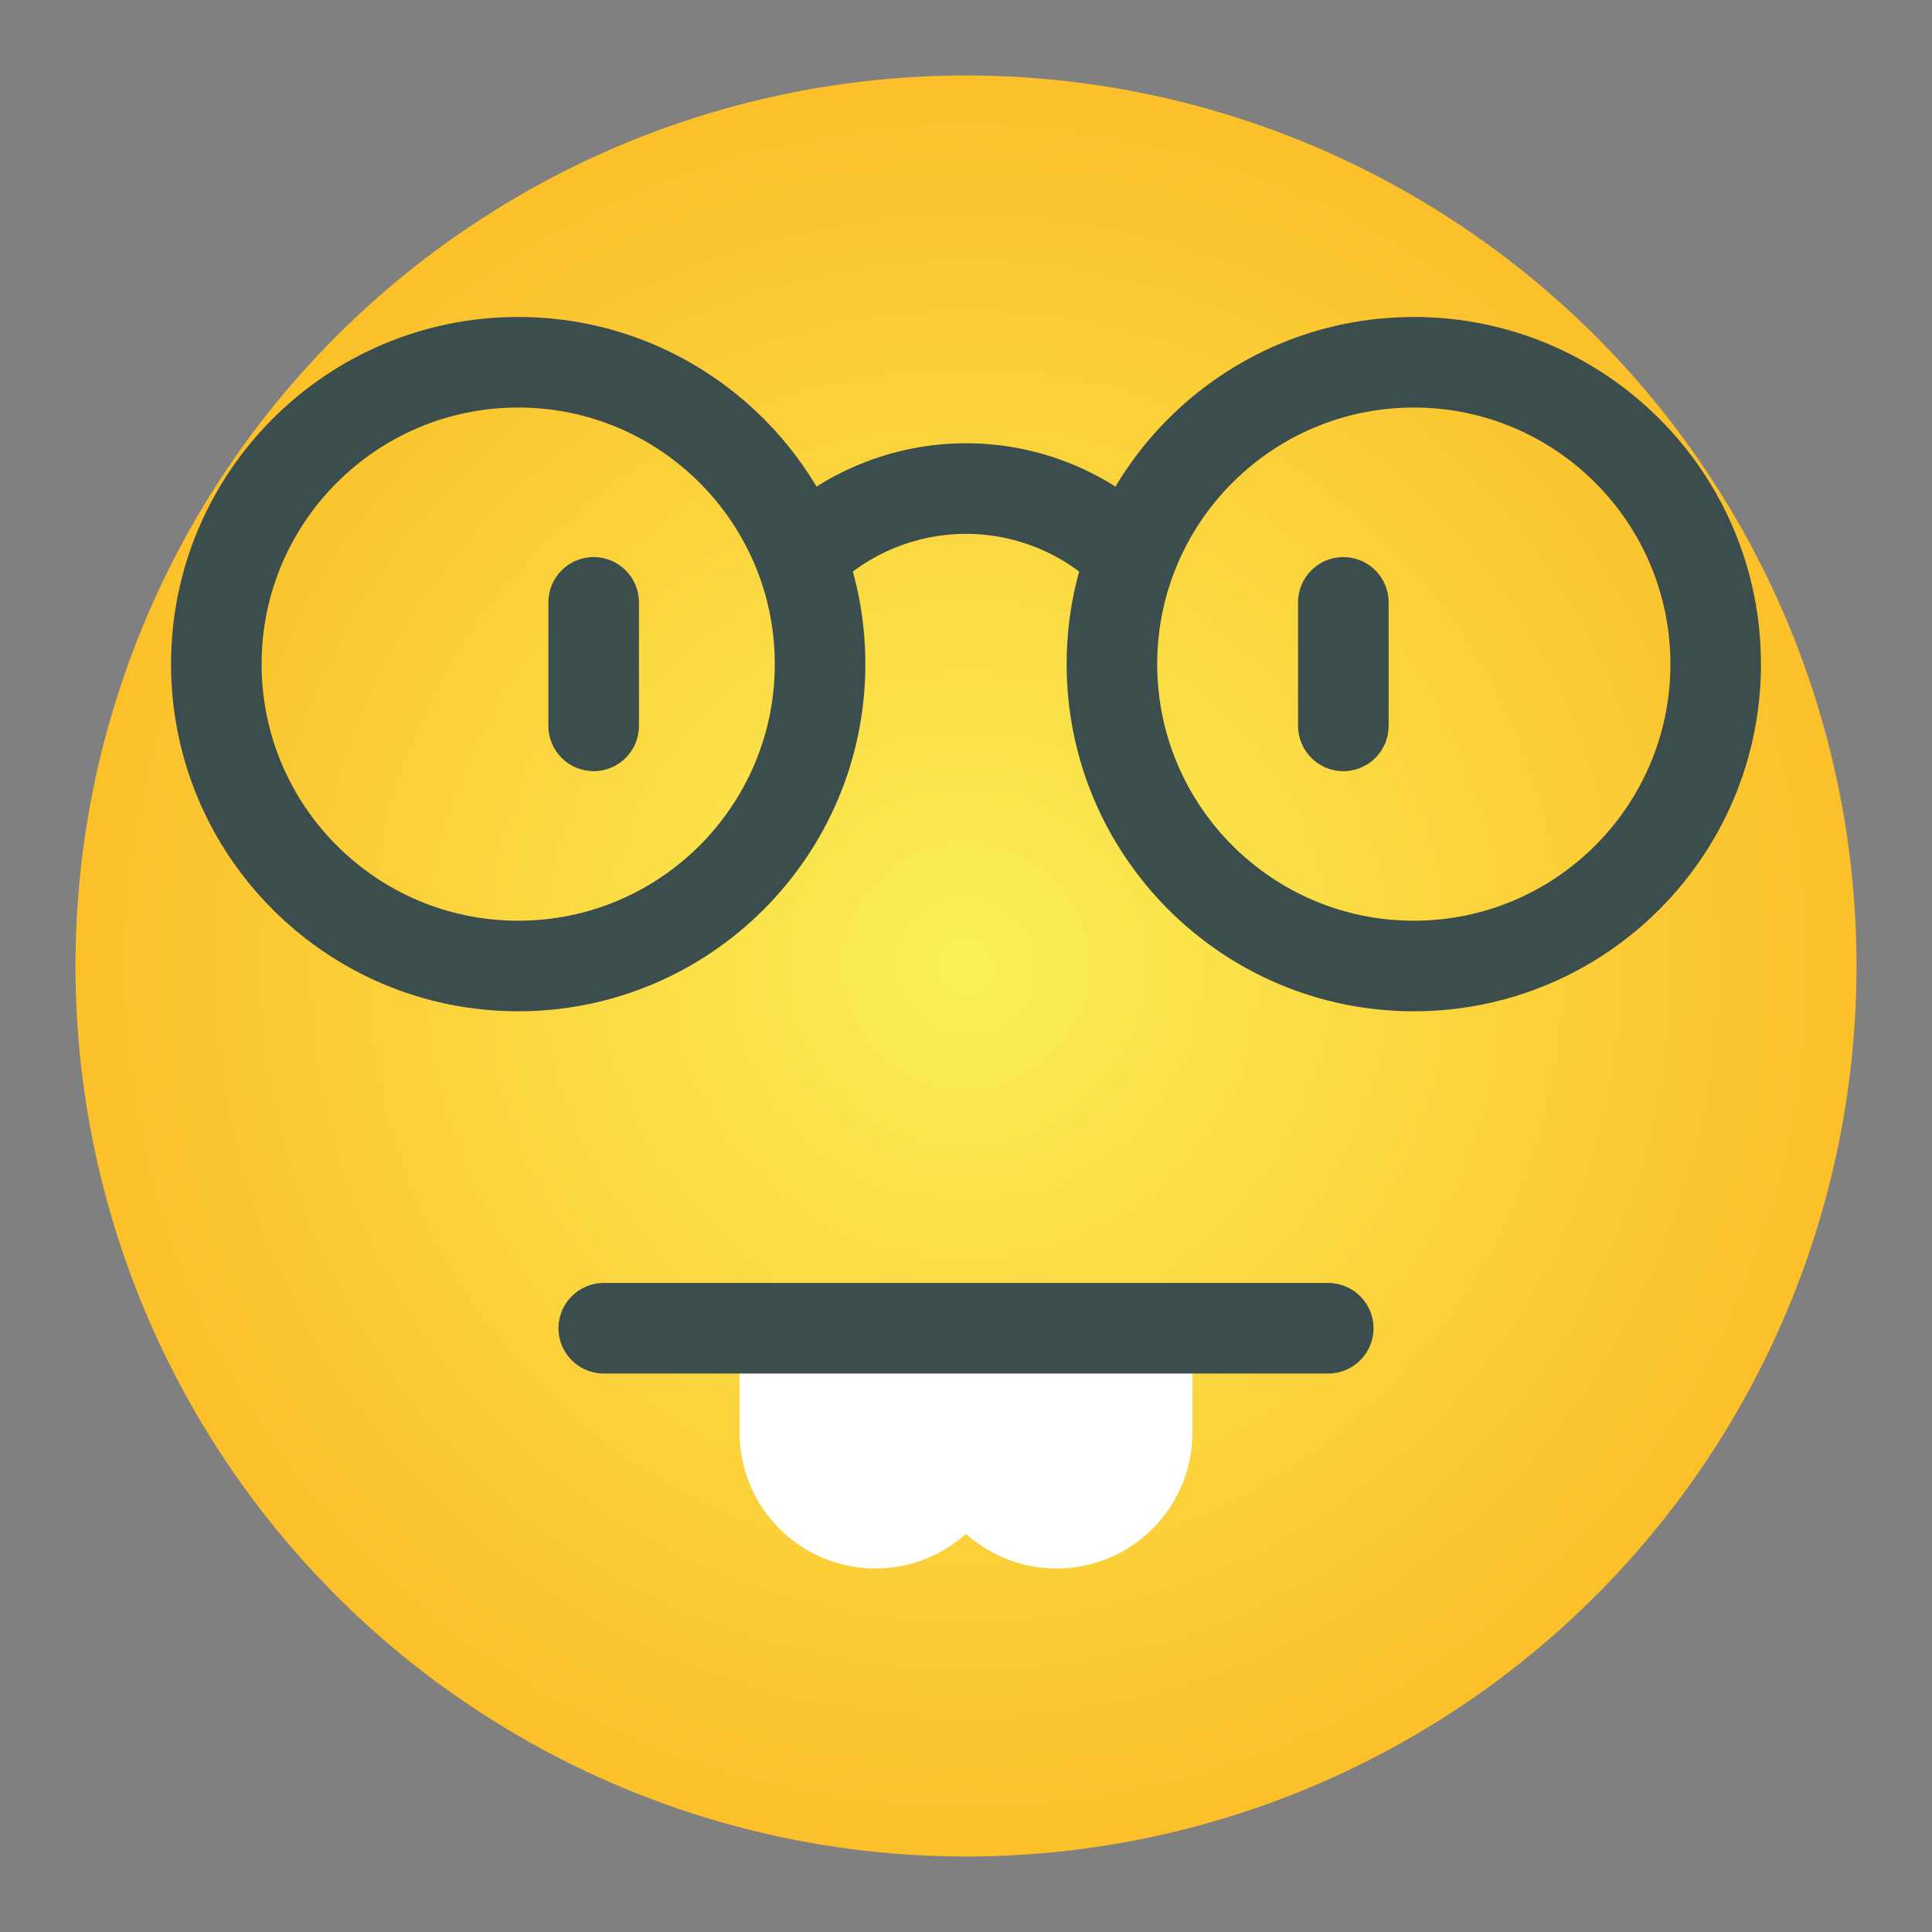 <svg clip-rule="evenodd" fill-rule="evenodd" height="512" stroke-linejoin="round" stroke-miterlimit="2" viewBox="0 0 32 32" width="512" xmlns="http://www.w3.org/2000/svg" xmlns:xlink="http://www.w3.org/1999/xlink"><rect x="0" y="0" width="32" height="32" fill="#808080" stroke="none"/><radialGradient id="_Radial1" cx="16" cy="16" gradientUnits="userSpaceOnUse" r="14.75"><stop offset="0" stop-color="#fbef57"/><stop offset="1" stop-color="#fbc02a"/></radialGradient><circle cx="16" cy="16" fill="url(#_Radial1)" r="14.75"/><path d="m10.583 9.977c0-.414-.336-.75-.75-.75-.415 0-.75.336-.75.75v2.046c0 .414.335.75.75.75.414 0 .75-.336.75-.75 0-.602 0-1.444 0-2.046z" fill="#3c4d4d"/><path d="m23 9.977c0-.414-.336-.75-.75-.75s-.75.336-.75.75v2.046c0 .414.336.75.75.75s.75-.336.75-.75c0-.602 0-1.444 0-2.046z" fill="#3c4d4d"/><path d="m16.75 22c0-.414-.336-.75-.75-.75h-3c-.414 0-.75.336-.75.75v1.729c0 .597.237 1.169.659 1.591s.994.659 1.591.659 1.169-.237 1.591-.659.659-.994.659-1.591c0-.844 0-1.729 0-1.729z" fill="#fff"/><path d="m19.75 22c0-.414-.336-.75-.75-.75h-3c-.414 0-.75.336-.75.75v1.729c0 .597.237 1.169.659 1.591s.994.659 1.591.659 1.169-.237 1.591-.659.659-.994.659-1.591c0-.844 0-1.729 0-1.729z" fill="#fff"/><g fill="#3c4d4d"><path d="m22 21.25h-12c-.414 0-.75.336-.75.75s.336.75.75.75h12c.414 0 .75-.336.75-.75s-.336-.75-.75-.75z"/><path d="m8.583 5.25c-3.174 0-5.75 2.576-5.75 5.75s2.576 5.75 5.75 5.75c3.173 0 5.75-2.576 5.75-5.75s-2.577-5.75-5.75-5.75zm0 1.5c2.345 0 4.25 1.904 4.25 4.25s-1.905 4.25-4.25 4.25c-2.346 0-4.25-1.904-4.25-4.25s1.904-4.25 4.25-4.25z"/><path d="m23.417 5.25c-3.173 0-5.75 2.576-5.75 5.75s2.577 5.75 5.75 5.75c3.174 0 5.75-2.576 5.75-5.75s-2.576-5.75-5.75-5.75zm0 1.5c2.346 0 4.25 1.904 4.25 4.25s-1.904 4.25-4.25 4.25c-2.345 0-4.25-1.904-4.25-4.25s1.905-4.25 4.25-4.25z"/><path d="m13.789 9.758s0 0 .001-.001c.586-.586 1.381-.915 2.21-.915s1.624.329 2.21.915l1.061-1.06c-.867-.868-2.044-1.355-3.271-1.355s-2.404.487-3.271 1.355z"/></g></svg>